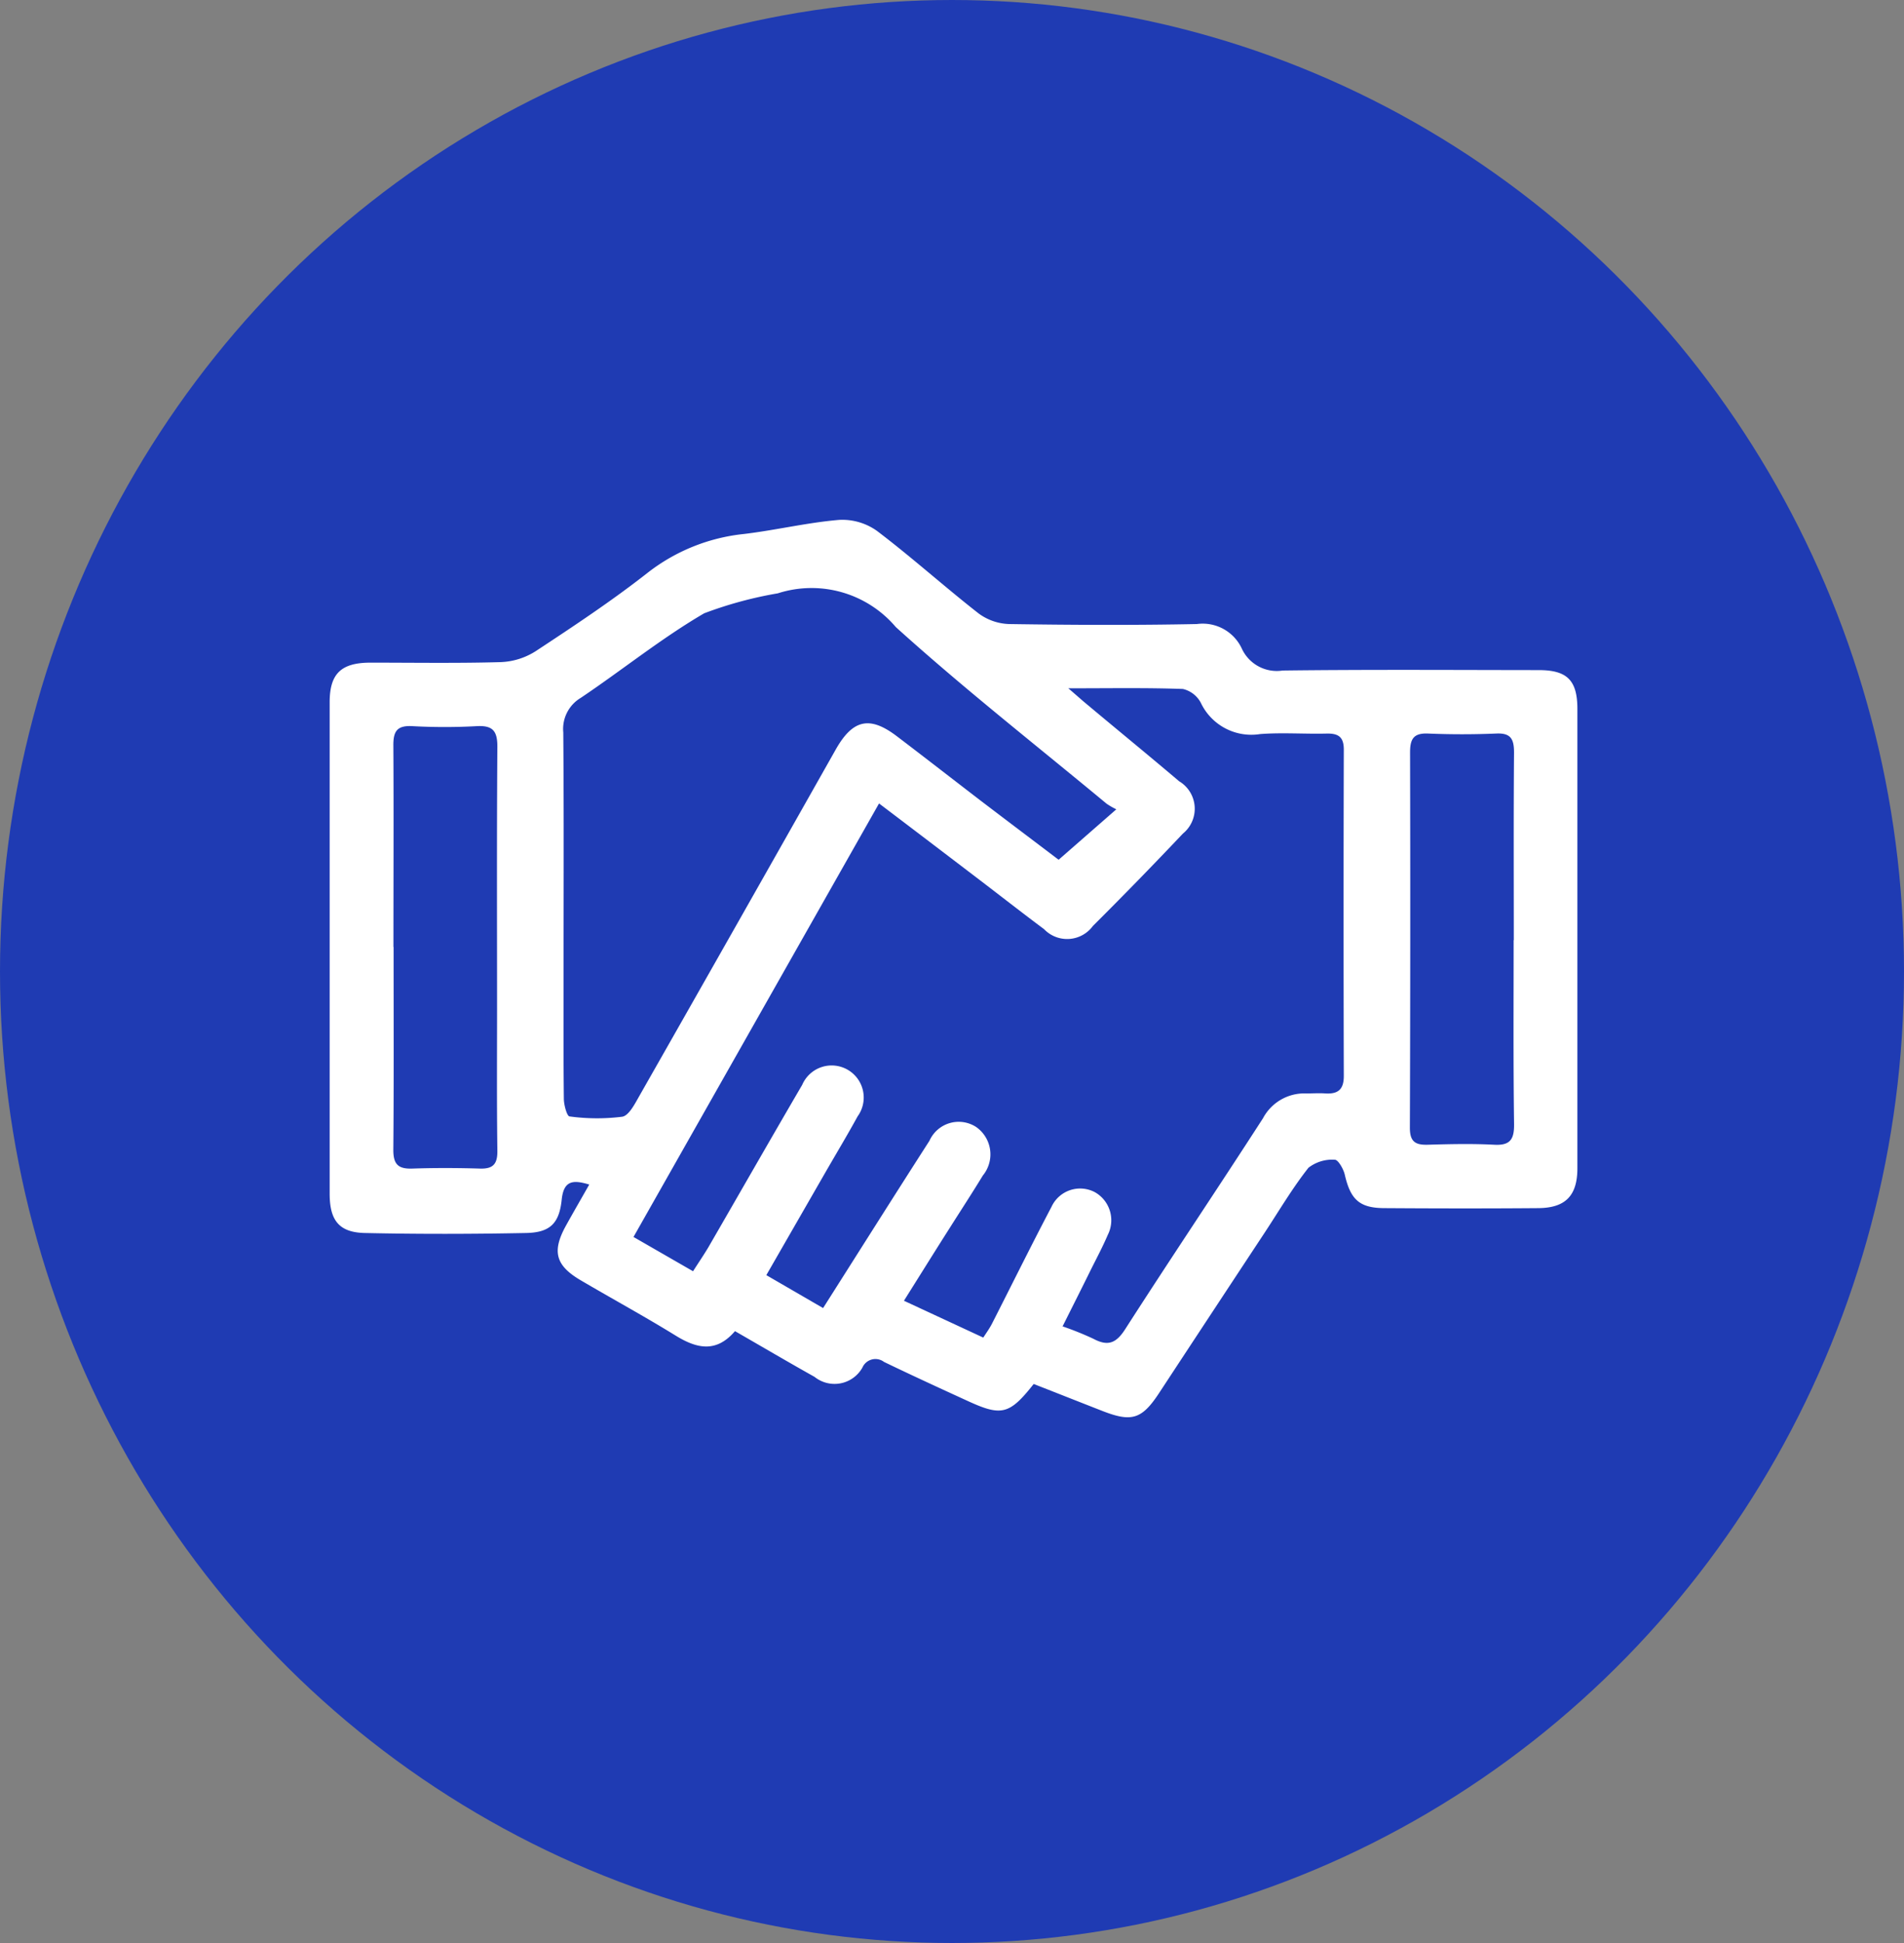 <svg xmlns="http://www.w3.org/2000/svg" width="50" height="51" viewBox="0 0 50 51">
  <rect x="0" y="0" width="50" height="51" fill="#808080" stroke="none"/>
  <g id="Group_19602" data-name="Group 19602" transform="translate(0.171 0.342)">
    <ellipse id="Ellipse_23" data-name="Ellipse 23" cx="25" cy="25.5" rx="25" ry="25.5" transform="translate(-0.171 -0.342)" fill="#1f3bb3"/>
    <g id="Group_19602-2" data-name="Group 19602" transform="translate(8.484 13.297)">
      <path id="Path_18116" data-name="Path 18116" d="M330.036,235.742c-.632.8-.842.854-1.721.451-.739-.338-1.477-.677-2.209-1.03a.373.373,0,0,0-.568.149.839.839,0,0,1-1.257.243c-.693-.388-1.378-.791-2.089-1.2-.492.574-1,.461-1.558.117-.819-.505-1.665-.965-2.495-1.453-.664-.39-.759-.762-.381-1.442.192-.346.39-.688.607-1.07-.424-.127-.671-.113-.724.4-.065.624-.309.86-.937.872-1.411.028-2.823.031-4.233,0-.678-.015-.923-.333-.923-1.031q0-6.451,0-12.9c0-.75.3-1.037,1.064-1.04,1.146,0,2.292.019,3.437-.014a1.835,1.835,0,0,0,.911-.288c1-.658,2-1.321,2.936-2.055a4.939,4.939,0,0,1,2.532-1.02c.837-.1,1.664-.3,2.5-.37a1.57,1.57,0,0,1,.994.29c.912.691,1.765,1.46,2.667,2.165a1.422,1.422,0,0,0,.8.279c1.643.025,3.288.033,4.931,0a1.134,1.134,0,0,1,1.179.638,1.01,1.01,0,0,0,1.075.582c2.241-.028,4.483-.013,6.725-.011.747,0,1.015.268,1.015,1.021q0,6.027,0,12.055c0,.715-.309,1.04-1.023,1.046-1.345.011-2.69.009-4.035,0-.666,0-.9-.224-1.051-.88-.034-.15-.176-.393-.261-.39a1.014,1.014,0,0,0-.692.21c-.42.532-.767,1.122-1.141,1.69q-1.4,2.121-2.793,4.241c-.443.669-.713.749-1.462.459C331.256,236.222,330.656,235.984,330.036,235.742Zm-5.53-1.993c.959-1.51,1.87-2.955,2.793-4.391a.841.841,0,0,1,1.224-.363.876.876,0,0,1,.178,1.275c-.276.453-.568.9-.851,1.347-.4.627-.79,1.255-1.221,1.94l2.083.967c.1-.151.174-.256.232-.371.52-1.02,1.026-2.046,1.559-3.059a.828.828,0,0,1,1.139-.387.846.846,0,0,1,.341,1.119c-.128.3-.287.6-.434.893-.246.5-.494.99-.754,1.511a8.222,8.222,0,0,1,.81.326c.376.2.593.122.832-.249,1.192-1.857,2.426-3.688,3.622-5.542a1.23,1.23,0,0,1,1.141-.649c.166,0,.332-.012.5,0,.33.019.481-.106.48-.459q-.012-4.284,0-8.567c0-.337-.148-.427-.455-.42-.581.014-1.165-.031-1.743.013a1.467,1.467,0,0,1-1.557-.821.716.716,0,0,0-.471-.363c-.956-.034-1.913-.017-3.008-.017.234.2.364.319.5.43.8.67,1.612,1.333,2.409,2.009a.84.84,0,0,1,.1,1.374q-1.164,1.23-2.364,2.425a.839.839,0,0,1-1.282.084c-.586-.436-1.16-.887-1.741-1.329-.853-.65-1.707-1.3-2.593-1.971l-6.448,11.379,1.564.9c.152-.239.282-.428.4-.626.823-1.422,1.637-2.848,2.466-4.266a.842.842,0,1,1,1.455.827c-.271.495-.562.978-.844,1.467l-1.553,2.7Zm7.7-13.091a1.941,1.941,0,0,1-.255-.147c-1.853-1.537-3.751-3.024-5.535-4.636a2.9,2.9,0,0,0-3.1-.886,10.4,10.4,0,0,0-1.933.524c-1.129.659-2.155,1.491-3.243,2.221a.95.95,0,0,0-.457.906c.017,2.059.008,4.118.008,6.177,0,1.146-.006,2.292.007,3.437,0,.163.082.459.149.465a5.33,5.33,0,0,0,1.383.008c.177-.029.332-.338.451-.546q2.586-4.542,5.157-9.093c.449-.792.893-.889,1.605-.348.74.562,1.474,1.133,2.213,1.7.721.549,1.445,1.094,2.035,1.542Zm-18.979,3.614c0,1.776.008,3.551-.007,5.327,0,.372.124.5.489.489.6-.02,1.195-.018,1.792,0,.35.01.456-.131.451-.473-.017-1.244-.008-2.489-.008-3.734,0-2.29-.009-4.58.008-6.87,0-.413-.124-.558-.539-.536a15.418,15.418,0,0,1-1.692,0c-.411-.023-.505.141-.5.521C313.231,220.753,313.223,222.512,313.223,224.271Zm29.417-.18c0-1.641-.007-3.282.006-4.923,0-.35-.08-.519-.469-.5-.6.025-1.194.025-1.79,0-.388-.016-.471.152-.471.5q.012,4.924-.005,9.847c0,.365.141.456.472.446.58-.017,1.162-.03,1.74,0,.433.025.529-.152.524-.549C342.629,227.308,342.64,225.7,342.64,224.092Z" transform="translate(-311.546 -213.054)" fill="#fff" fill-rule="evenodd"/>
    </g>
  </g>
</svg>
